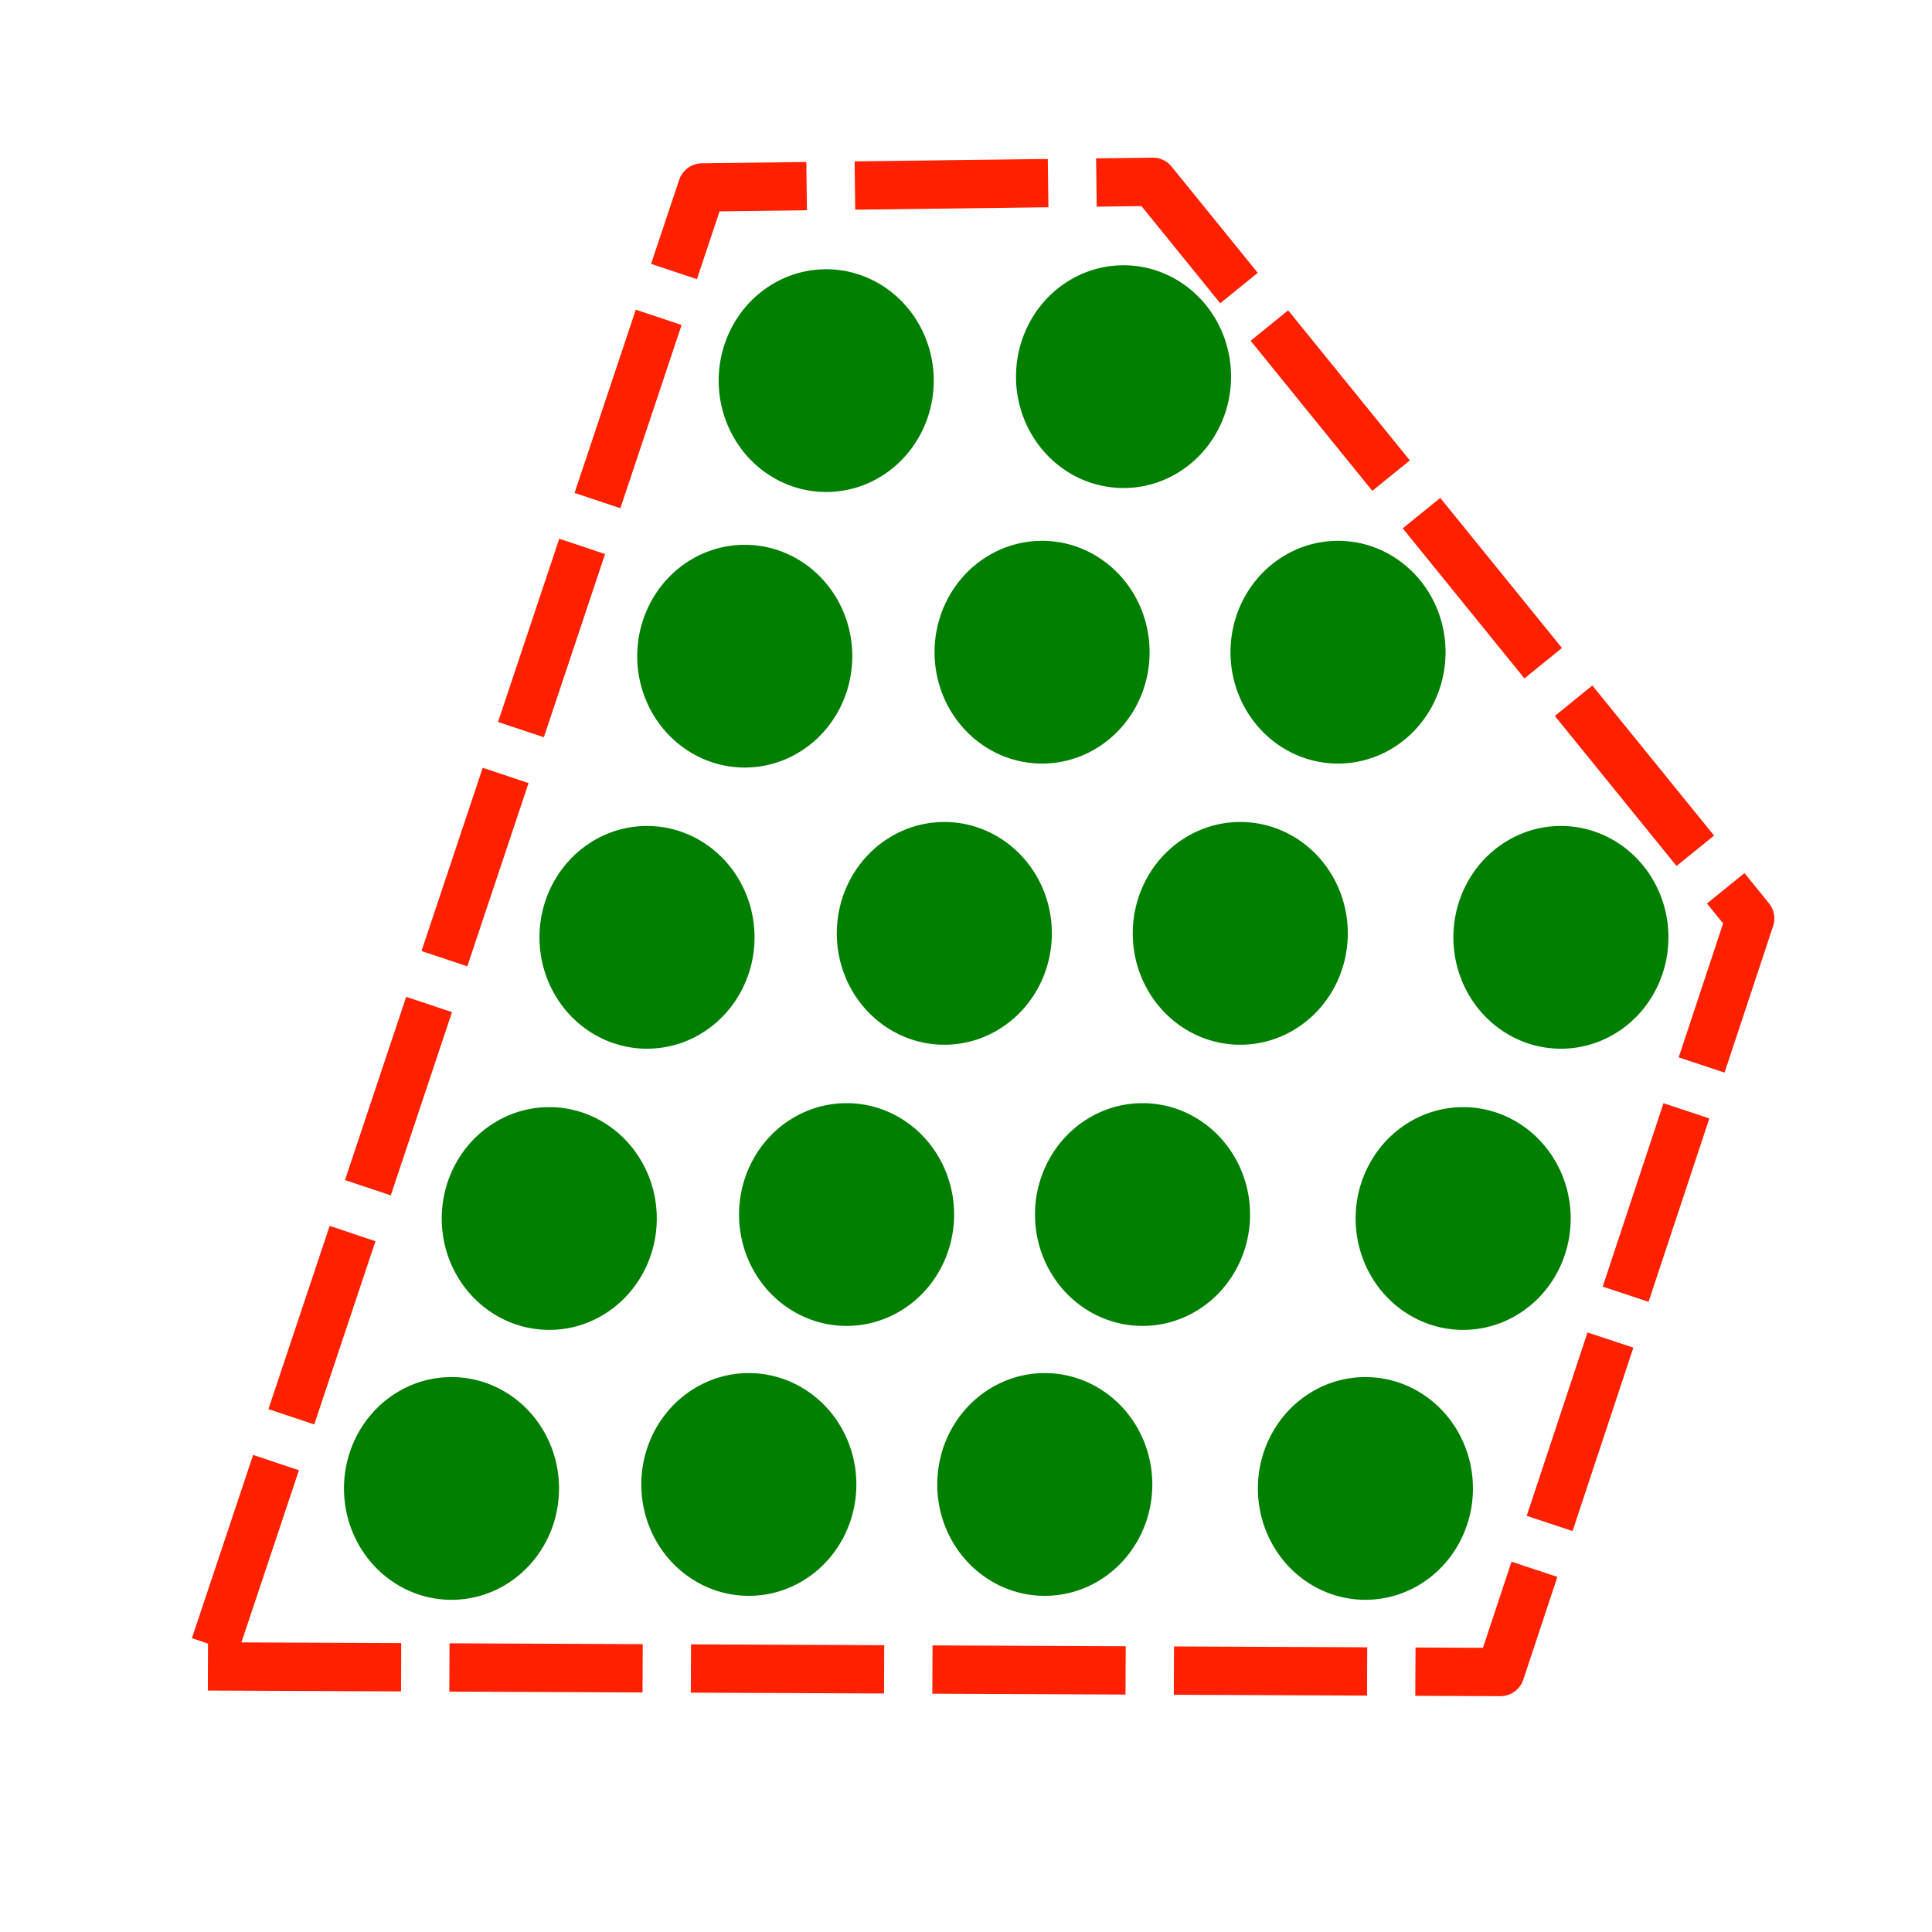 <svg xmlns="http://www.w3.org/2000/svg" xmlns:xlink="http://www.w3.org/1999/xlink" width="600" height="600"><g fill="#007f00"><use xlink:href="#B"/><use xlink:href="#B" x="-91.909"/><use xlink:href="#B" x="99.576" y="1.235"/><use xlink:href="#B" x="-184.245" y="1.235"/><use xlink:href="#B" x="30.357" y="-83.828"/><use xlink:href="#B" x="-61.553" y="-83.828"/><use xlink:href="#B" x="129.933" y="-82.593"/><use xlink:href="#B" x="-153.889" y="-82.593"/><use xlink:href="#B" x="60.714" y="-171.149"/><use xlink:href="#B" x="-31.196" y="-171.149"/><use xlink:href="#B" x="160.29" y="-169.914"/><use xlink:href="#B" x="-123.532" y="-169.914"/><use xlink:href="#B" x="91.07" y="-258.47"/><use xlink:href="#B" x="-0.839" y="-258.47"/><use xlink:href="#B" x="-93.175" y="-257.235"/><use xlink:href="#B" x="24.458" y="-344.044"/><use xlink:href="#B" x="-67.878" y="-342.809"/></g><path d="M64.574 517.517l401.384 1.746 77.578-234.02L358.024 56.463l-139.979 1.746-153.47 459.308z" fill="none" stroke="#ff2000" stroke-width="15" stroke-linejoin="round" stroke-dasharray="60, 15"/><defs ><path id="B" d="M357.857 461.014c.003 12.355-6.36 23.774-16.693 29.952a32.4 32.4 0 0 1-33.396 0c-10.332-6.179-16.696-17.597-16.693-29.952-.003-12.355 6.36-23.774 16.693-29.952a32.4 32.4 0 0 1 33.396 0c10.332 6.179 16.696 17.597 16.693 29.952z"/></defs></svg>